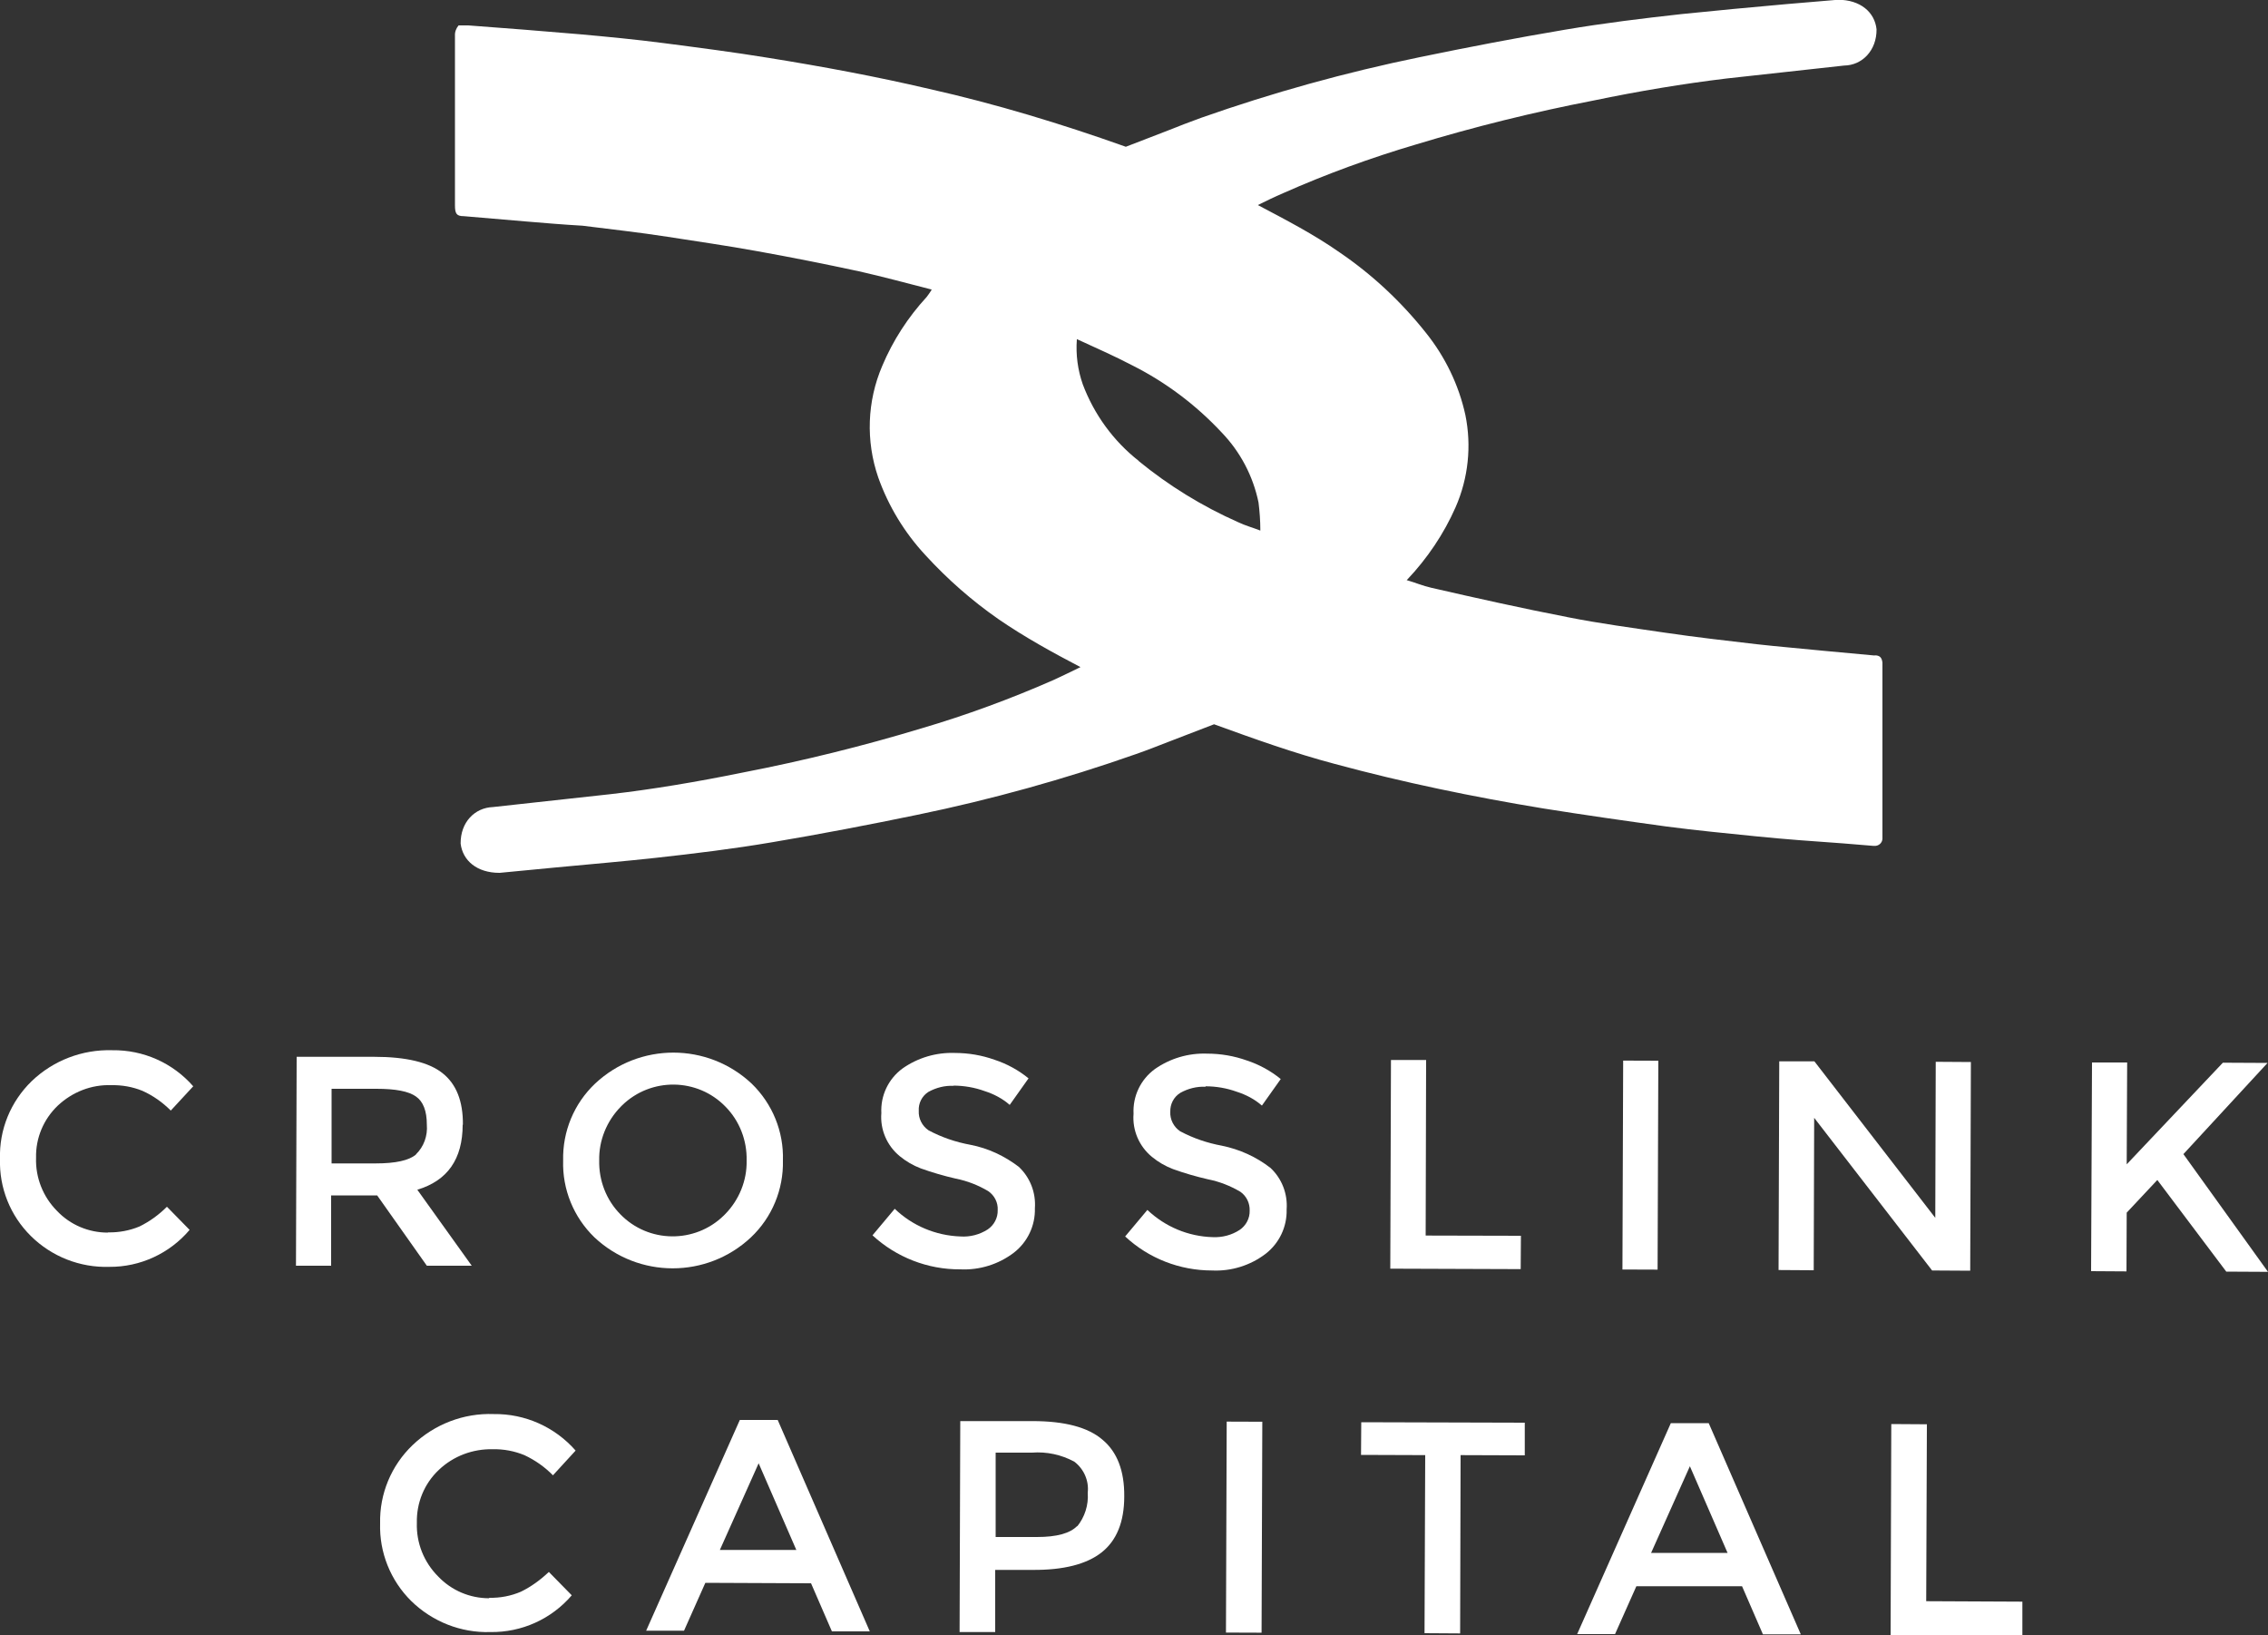 <?xml version="1.0" encoding="UTF-8"?> <svg xmlns="http://www.w3.org/2000/svg" id="Layer_2" width="100" height="72.1" viewBox="0 0 100 72.1"><rect x="0" y="0" width="100" height="72.1" fill="#333333" stroke="none"/><defs><style>.cls-1{fill:#fff;}</style></defs><path class="cls-1" d="m82.67,28.9l-2.27-.21c-.98-.1-1.97-.18-2.95-.29-1.36-.16-2.62-.3-4.05-.51-1.42-.21-2.86-.4-4.27-.68-2.01-.39-4.07-.85-6.03-1.3-.36-.08-.71-.23-1.06-.33,0,0-.01,0-.02,0,0,0,.01,0,.02-.02.89-.94,1.62-2.02,2.14-3.2.56-1.28.71-2.7.43-4.07-.29-1.32-.89-2.56-1.74-3.62-1.08-1.36-2.36-2.56-3.8-3.54-1.14-.8-2.38-1.44-3.61-2.09.37-.18.73-.36,1.13-.53,1.87-.83,3.84-1.55,5.84-2.14,2.57-.78,5.2-1.43,7.84-1.94,1.97-.41,3.95-.74,5.86-.97l5.18-.57c.8-.01,1.44-.67,1.43-1.6-.08-.75-.71-1.3-1.7-1.3h-.01l-2.25.19c-1.57.14-3.18.29-4.63.44-1.72.19-3.44.4-5.15.69-2.14.36-4.27.77-6.4,1.21-3.27.67-6.51,1.57-9.63,2.67-.5.18-.99.37-1.49.57l-1.84.71c-2.84-1.01-5.73-1.89-8.67-2.55-2.35-.55-4.72-.99-7.09-1.37-1.53-.25-3.08-.45-4.62-.65-1.23-.16-2.47-.28-3.7-.39-1.64-.14-3.27-.27-4.91-.39h-.43c-.11.13-.17.29-.16.46v7.47c0,.37.07.48.39.48l2.7.23c.84.07,1.66.14,2.53.19,1.26.16,2.48.29,3.76.49s2.61.39,3.93.63c1.51.27,3.01.57,4.5.89,1.07.24,2.13.53,3.19.8,0,0,.01,0,.02,0l-.03.06c-.06.09-.12.18-.19.27-.82.89-1.49,1.92-1.96,3.04-.67,1.56-.73,3.31-.18,4.91.45,1.27,1.16,2.44,2.08,3.43.97,1.06,2.05,2.01,3.23,2.83,1.15.79,2.37,1.46,3.61,2.11-.39.19-.78.38-1.17.56-1.91.84-3.87,1.56-5.84,2.14-2.58.78-5.21,1.43-7.84,1.94-2.06.42-4.03.75-5.86.96l-5.2.57c-.8.03-1.43.67-1.42,1.61.09.75.72,1.29,1.71,1.29h.01l2.5-.24c1.49-.14,3-.27,4.37-.42,1.72-.19,3.45-.4,5.15-.69,2.14-.36,4.27-.77,6.4-1.21,3.25-.67,6.49-1.57,9.62-2.67.49-.17.97-.36,1.46-.55l2-.77c1.76.64,3.52,1.27,5.33,1.75,3.03.82,6.09,1.45,9.18,1.96,1.82.29,3.64.55,5.46.8,1.3.17,2.65.3,3.93.43s2.54.22,3.82.31l1.34.11s.03,0,.04,0c.19.02.36-.12.37-.31,0-.08,0-.17,0-.26v-7.25c0-.09,0-.17,0-.26-.03-.23-.12-.32-.35-.32Zm-32.46-8.58c-1.12-.88-1.97-2.05-2.47-3.38-.22-.63-.31-1.3-.26-1.97,0,0,0-.02,0-.02,0,0,0,0,0,0,.82.38,1.65.74,2.45,1.16,1.47.74,2.8,1.74,3.93,2.95.83.86,1.39,1.93,1.63,3.09.05.4.08.81.08,1.22,0,.01,0,0,0,.02-.33-.13-.67-.22-.98-.37-1.58-.7-3.06-1.61-4.39-2.7Z"></path><path class="cls-1" d="m21.57,70.44c.48.01.96-.08,1.4-.27.45-.22.86-.52,1.23-.87l1.01,1.03c-.9,1.05-2.21,1.64-3.59,1.62-1.3.04-2.56-.46-3.49-1.37-.91-.9-1.41-2.14-1.37-3.42-.03-1.3.49-2.55,1.43-3.45.96-.92,2.25-1.42,3.58-1.37,1.38-.02,2.7.57,3.61,1.61l-1,1.09c-.36-.37-.79-.67-1.26-.89-.44-.18-.91-.27-1.39-.26-.88-.02-1.74.3-2.38.91-.64.6-.99,1.45-.97,2.33-.03.89.31,1.74.94,2.37.59.62,1.4.96,2.25.96"></path><path class="cls-1" d="m31.1,69.78l-.94,2.11h-1.67l4.13-9.29h1.67l4.06,9.32h-1.67l-.92-2.12-4.65-.02Zm4.02-1.43l-1.67-3.84-1.71,3.82h3.39Z"></path><path class="cls-1" d="m48.61,63.47c.65.54.97,1.38.96,2.5,0,1.13-.34,1.95-1,2.47-.66.52-1.68.78-3.04.77h-1.65v2.74h-1.57l.03-9.3h3.19c1.41,0,2.44.27,3.08.82m-1.12,3.83c.34-.42.51-.95.47-1.49.06-.53-.17-1.05-.59-1.37-.57-.31-1.22-.45-1.87-.4h-1.6v3.72h1.82c.87,0,1.46-.16,1.78-.49"></path><rect class="cls-1" x="50.21" y="66.55" width="9.3" height="1.57" transform="translate(-12.67 121.95) rotate(-89.8)"></rect><polygon class="cls-1" points="64.4 64.15 64.38 72.01 62.81 72 62.84 64.15 60.01 64.14 60.02 62.7 67.23 62.72 67.23 64.16 64.4 64.15"></polygon><path class="cls-1" d="m72.15,69.93l-.94,2.11h-1.67l4.13-9.3h1.67l4.06,9.31h-1.67l-.92-2.12h-4.65Zm4.03-1.45l-1.67-3.84-1.71,3.82h3.39Z"></path><polygon class="cls-1" points="83.36 72.08 83.39 62.78 84.96 62.79 84.93 70.59 89.17 70.61 89.17 72.1 83.36 72.08"></polygon><path class="cls-1" d="m4.77,54.33c.47.01.95-.08,1.38-.26.45-.22.86-.52,1.21-.87l1,1.02c-.88,1.04-2.18,1.64-3.54,1.63-1.29.04-2.54-.45-3.46-1.36C.45,53.59-.04,52.36,0,51.09c-.04-1.29.47-2.53,1.4-3.43.95-.91,2.23-1.4,3.55-1.36,1.37-.02,2.67.56,3.57,1.59l-.99,1.07c-.36-.36-.78-.66-1.25-.87-.44-.18-.91-.26-1.38-.25-.87-.03-1.71.3-2.35.9-.63.6-.98,1.43-.96,2.3-.03.88.31,1.73.93,2.35.58.61,1.39.95,2.23.95"></path><path class="cls-1" d="m20.4,49.58c0,1.52-.67,2.47-2,2.87l2.4,3.35h-1.98l-2.19-3.1h-2.03v3.1h-1.55l.03-9.21h3.42c1.4,0,2.41.24,3.01.72.61.48.91,1.24.9,2.28m-2.07,1.3c.35-.34.52-.82.48-1.31,0-.6-.16-1.02-.48-1.24-.32-.23-.9-.34-1.74-.34h-1.98v3.29h1.94c.88,0,1.48-.13,1.79-.4"></path><path class="cls-1" d="m33.11,54.55c-1.94,1.82-4.96,1.82-6.9,0-.92-.89-1.42-2.12-1.38-3.39-.03-1.28.48-2.51,1.41-3.39,1.94-1.82,4.96-1.82,6.9,0,.92.89,1.42,2.12,1.38,3.39.03,1.28-.48,2.51-1.41,3.39m-1.12-5.76c-1.24-1.28-3.29-1.3-4.56-.06-.02.02-.04.04-.06.06-.62.63-.97,1.49-.95,2.37-.02.88.31,1.74.93,2.37,1.24,1.28,3.29,1.3,4.56.06.02-.02.04-.04.06-.06.62-.63.97-1.49.95-2.37.02-.88-.31-1.74-.93-2.37"></path><path class="cls-1" d="m42.05,47.87c-.39-.02-.78.08-1.12.27-.28.18-.44.5-.42.83-.02.34.15.67.43.86.58.31,1.2.52,1.85.64.78.15,1.5.49,2.13.97.5.47.76,1.14.71,1.83.02.76-.32,1.48-.92,1.95-.68.52-1.52.78-2.37.74-1.43.01-2.82-.53-3.87-1.5l.98-1.17c.78.75,1.81,1.18,2.89,1.22.43.03.85-.08,1.21-.31.28-.19.45-.51.44-.85.02-.33-.14-.65-.42-.84-.44-.26-.92-.45-1.43-.55-.52-.12-1.04-.27-1.54-.45-.34-.13-.65-.31-.93-.54-.56-.46-.87-1.17-.81-1.9-.04-.77.31-1.51.94-1.97.67-.47,1.48-.71,2.3-.68.6,0,1.19.1,1.75.3.55.18,1.06.46,1.5.82l-.83,1.17c-.32-.28-.7-.48-1.11-.61-.44-.16-.91-.24-1.38-.24"></path><path class="cls-1" d="m53.16,47.91c-.39-.02-.78.08-1.12.27-.29.18-.45.5-.44.83-.02.34.15.67.43.86.58.31,1.2.52,1.85.64.78.16,1.51.49,2.14.98.5.47.76,1.14.71,1.83.02.76-.32,1.48-.92,1.95-.68.52-1.52.78-2.37.74-1.42,0-2.79-.53-3.83-1.5l.98-1.17c.78.74,1.8,1.17,2.88,1.2.42.02.84-.09,1.19-.32.28-.19.45-.51.44-.85.01-.33-.14-.64-.41-.83-.44-.26-.92-.45-1.43-.55-.52-.12-1.04-.27-1.54-.45-.34-.13-.65-.31-.93-.54-.56-.46-.87-1.17-.81-1.9-.04-.77.31-1.51.94-1.97.67-.47,1.48-.71,2.3-.68.6,0,1.19.1,1.75.3.55.18,1.06.46,1.5.82l-.83,1.17c-.32-.28-.7-.48-1.11-.61-.44-.16-.91-.24-1.38-.24"></path><polygon class="cls-1" points="61.3 55.93 61.33 46.73 62.88 46.73 62.86 54.47 67.06 54.48 67.05 55.95 61.3 55.93"></polygon><rect class="cls-1" x="67.72" y="50.59" width="9.21" height="1.55" transform="translate(20.71 123.51) rotate(-89.8)"></rect><polygon class="cls-1" points="85.35 46.81 86.9 46.82 86.87 56.02 85.19 56.01 79.99 49.28 79.97 56 78.42 55.99 78.45 46.79 80 46.79 85.33 53.69 85.35 46.81"></polygon><polygon class="cls-1" points="92.24 46.84 93.79 46.84 93.77 51.33 98.01 46.85 99.98 46.86 96.27 50.88 100 56.07 98.16 56.06 95.12 52.02 93.77 53.46 93.76 56.05 92.2 56.04 92.24 46.84"></polygon></svg> 